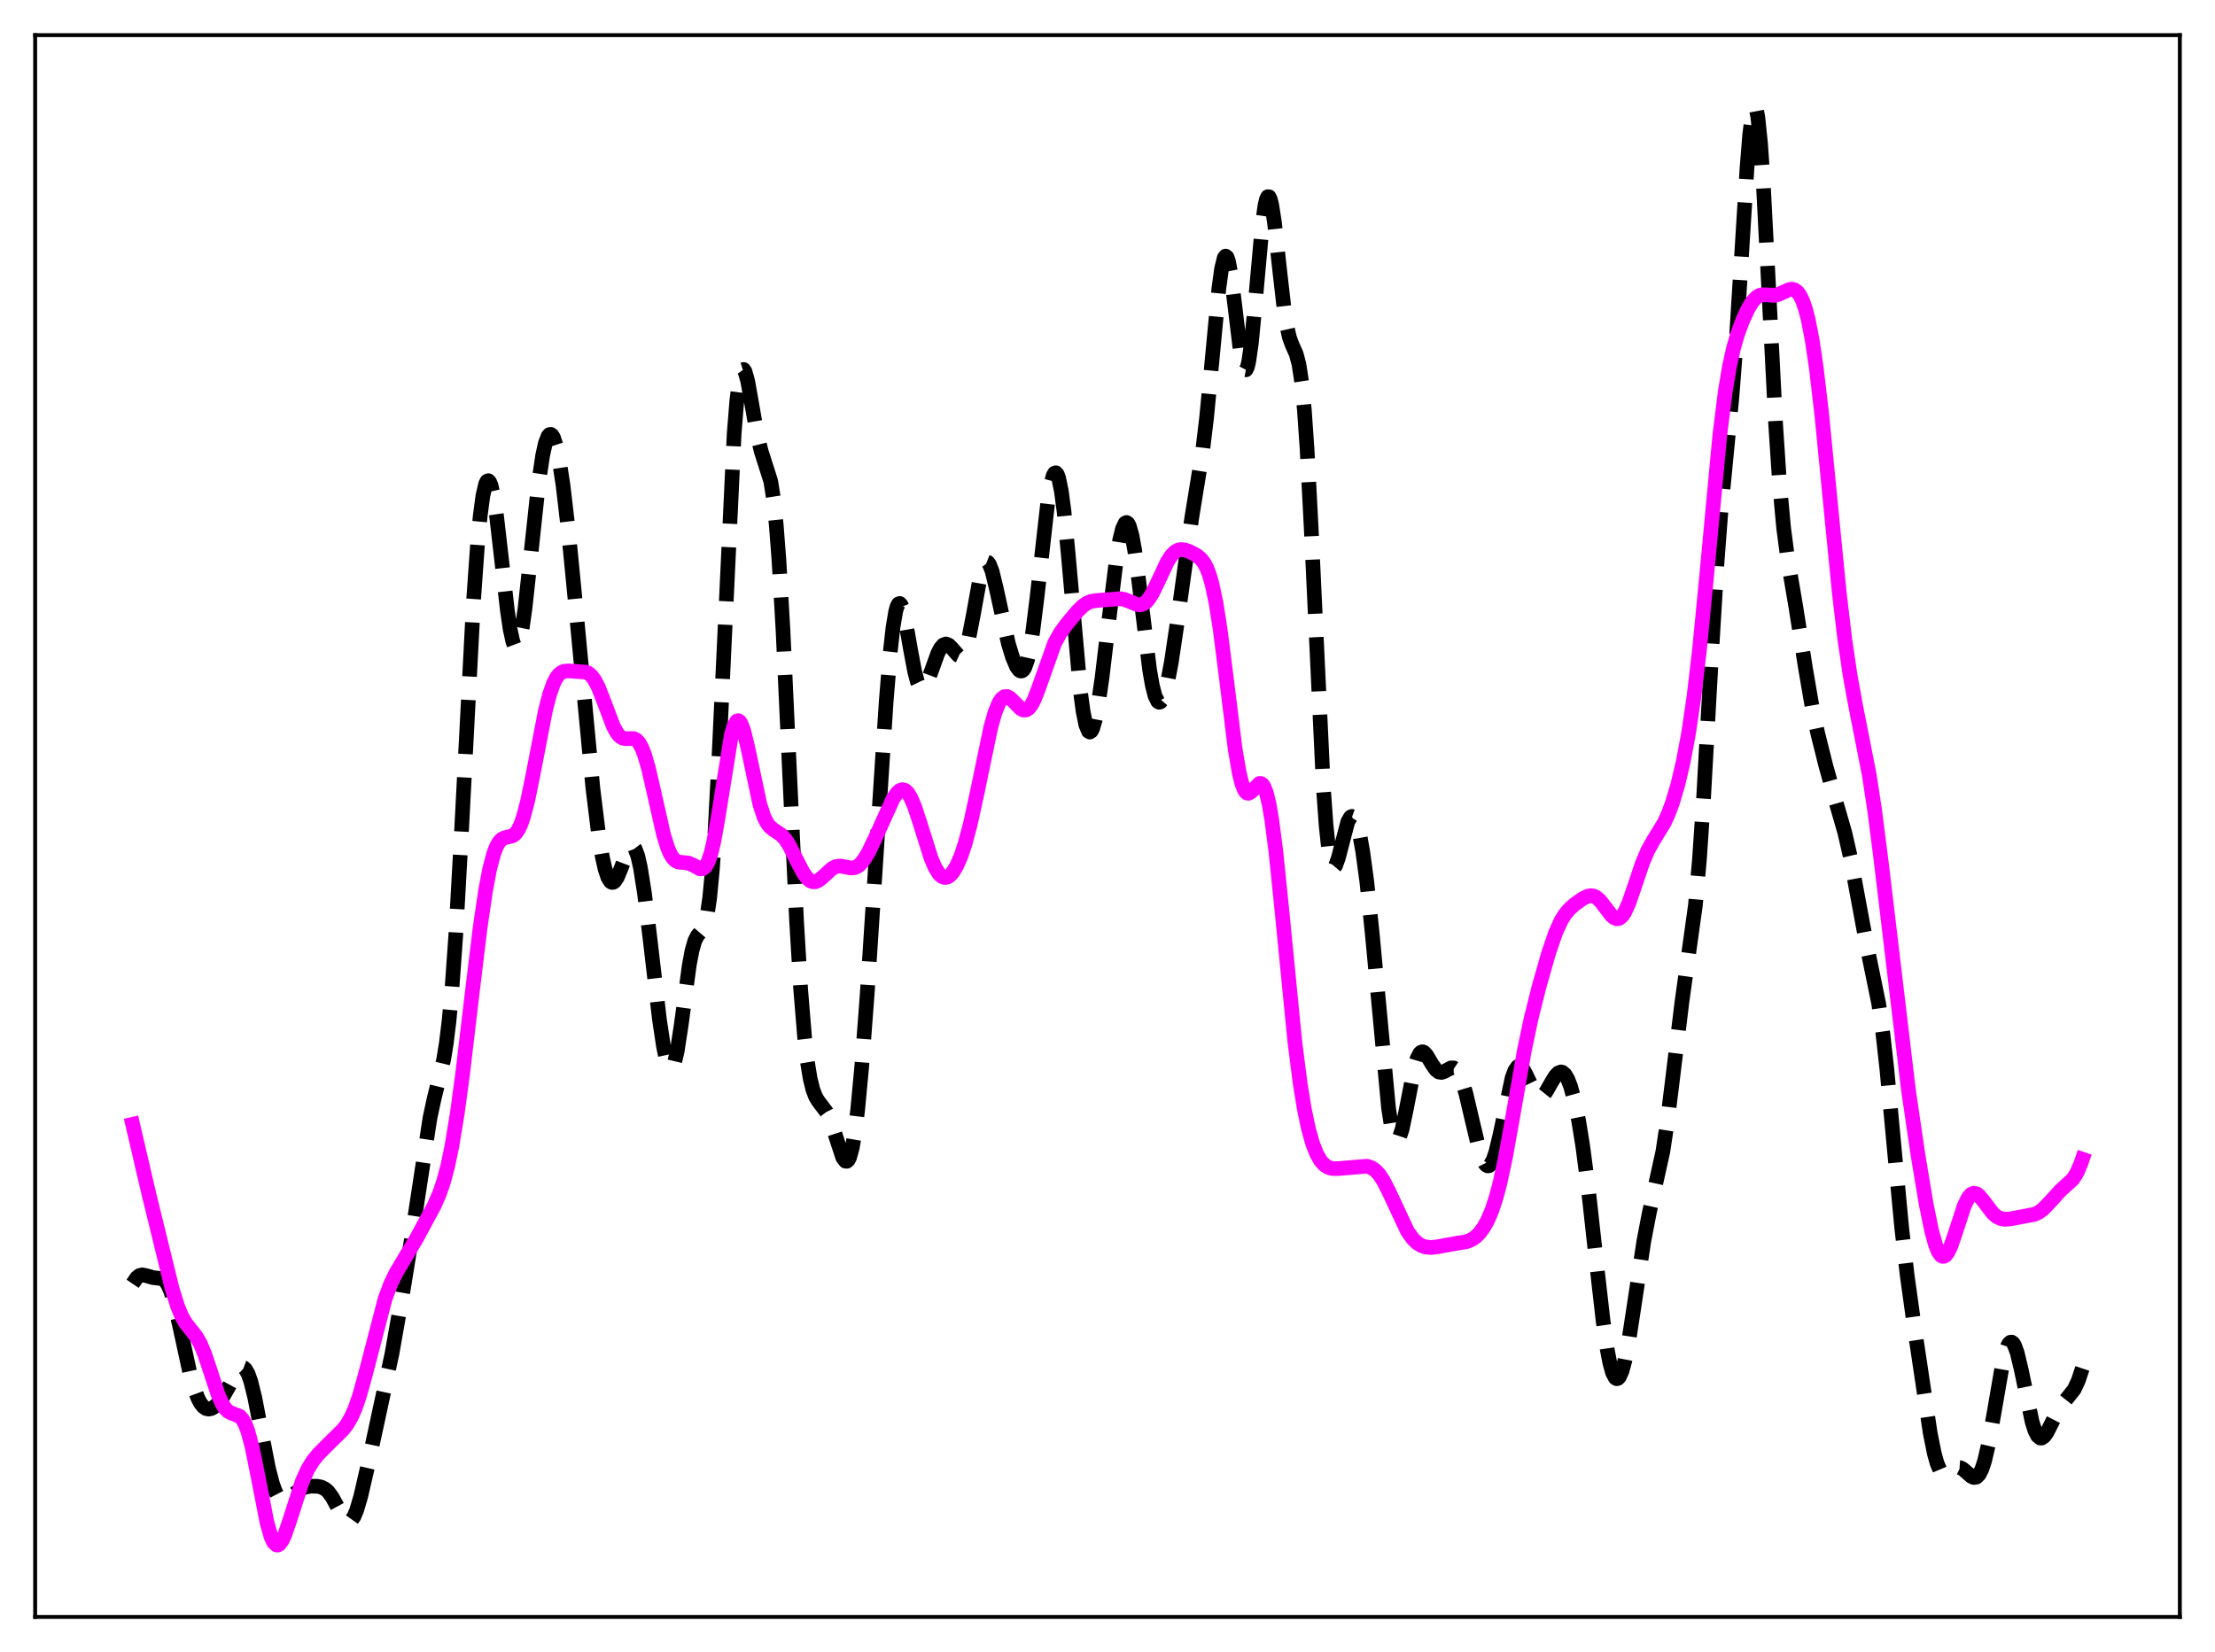 <?xml version="1.0" encoding="utf-8" standalone="no"?>
<!DOCTYPE svg PUBLIC "-//W3C//DTD SVG 1.1//EN"
  "http://www.w3.org/Graphics/SVG/1.1/DTD/svg11.dtd">
<svg xmlns:xlink="http://www.w3.org/1999/xlink" width="453.6pt" height="338.4pt" viewBox="0 0 453.6 338.4" xmlns="http://www.w3.org/2000/svg" version="1.1">
 <defs>
  <style type="text/css">*{stroke-linejoin: round; stroke-linecap: butt}</style>
 </defs>
 <g id="figure_1">
  <g id="patch_1">
   <path d="M 0 338.4 
L 453.6 338.4 
L 453.6 0 
L 0 0 
z
" style="fill: #ffffff"/>
  </g>
  <g id="axes_1">
   <g id="patch_2">
    <path d="M 7.2 331.2 
L 446.4 331.2 
L 446.4 7.2 
L 7.2 7.2 
z
" style="fill: #ffffff"/>
   </g>
   <g id="matplotlib.axis_1"/>
   <g id="matplotlib.axis_2"/>
   <g id="line2d_1">
    <path d="M 27.164 262.962 
L 27.998 261.719 
L 28.554 261.275 
L 29.11 261.13 
L 29.944 261.293 
L 31.334 261.696 
L 33.281 261.93 
L 33.837 262.367 
L 34.393 263.187 
L 34.949 264.456 
L 35.783 267.205 
L 36.895 272.062 
L 38.842 281.041 
L 39.676 284.091 
L 40.51 286.359 
L 41.066 287.414 
L 41.622 288.121 
L 42.178 288.514 
L 42.734 288.631 
L 43.29 288.514 
L 43.846 288.203 
L 44.68 287.431 
L 45.515 286.334 
L 46.627 284.431 
L 48.573 280.867 
L 49.129 280.262 
L 49.685 280.078 
L 49.963 280.181 
L 50.241 280.427 
L 50.797 281.378 
L 51.354 282.945 
L 52.188 286.33 
L 53.3 292.108 
L 54.968 300.707 
L 55.802 303.91 
L 56.358 305.462 
L 56.914 306.535 
L 57.471 307.157 
L 58.027 307.387 
L 58.583 307.302 
L 59.139 306.991 
L 60.529 305.8 
L 61.641 304.985 
L 62.475 304.621 
L 63.588 304.42 
L 64.978 304.435 
L 65.812 304.609 
L 66.646 305.043 
L 67.202 305.547 
L 68.036 306.675 
L 69.148 308.726 
L 70.261 310.746 
L 70.817 311.415 
L 71.373 311.68 
L 71.651 311.629 
L 71.929 311.444 
L 72.485 310.662 
L 73.041 309.343 
L 73.875 306.51 
L 75.265 300.481 
L 80.27 277.276 
L 82.495 264.676 
L 84.441 252.668 
L 88.056 228.968 
L 88.89 225.104 
L 90.836 217.123 
L 91.392 213.726 
L 91.948 209.179 
L 92.504 203.23 
L 93.338 191.498 
L 94.451 171.411 
L 96.953 123.345 
L 97.787 111.541 
L 98.343 105.659 
L 98.899 101.502 
L 99.455 99.109 
L 99.733 98.57 
L 100.011 98.456 
L 100.289 98.756 
L 100.568 99.45 
L 101.124 101.924 
L 101.68 105.626 
L 102.792 115.291 
L 103.904 125.046 
L 104.46 128.836 
L 105.016 131.402 
L 105.294 132.144 
L 105.572 132.499 
L 105.85 132.46 
L 106.128 132.027 
L 106.406 131.209 
L 106.963 128.502 
L 107.519 124.567 
L 108.631 114.363 
L 110.299 98.846 
L 111.133 93.256 
L 111.689 90.757 
L 112.245 89.324 
L 112.523 89.012 
L 112.802 88.969 
L 113.08 89.189 
L 113.358 89.666 
L 113.914 91.361 
L 114.47 93.975 
L 115.304 99.413 
L 116.416 108.936 
L 117.806 123.215 
L 121.421 161.508 
L 122.533 170.531 
L 123.367 175.604 
L 123.923 178.055 
L 124.479 179.721 
L 125.036 180.6 
L 125.314 180.755 
L 125.592 180.73 
L 125.87 180.536 
L 126.426 179.707 
L 127.26 177.676 
L 128.372 174.694 
L 128.928 173.683 
L 129.206 173.411 
L 129.484 173.332 
L 129.762 173.466 
L 130.04 173.832 
L 130.596 175.295 
L 131.152 177.736 
L 131.987 183.025 
L 133.099 192.152 
L 135.045 208.829 
L 135.879 214.372 
L 136.435 217.005 
L 136.991 218.545 
L 137.269 218.851 
L 137.548 218.826 
L 137.826 218.464 
L 138.104 217.768 
L 138.66 215.424 
L 139.494 210.009 
L 141.162 197.654 
L 141.718 194.71 
L 142.274 192.743 
L 142.83 191.641 
L 143.943 190.335 
L 144.221 189.746 
L 144.777 187.669 
L 145.333 183.911 
L 145.889 178.067 
L 146.445 169.998 
L 147.279 154.11 
L 150.338 88.921 
L 150.894 81.996 
L 151.45 77.64 
L 151.728 76.41 
L 152.006 75.772 
L 152.284 75.681 
L 152.562 76.078 
L 153.118 78.047 
L 153.952 82.742 
L 155.064 89.134 
L 155.899 92.481 
L 157.845 98.605 
L 158.401 102.158 
L 158.957 107.433 
L 159.513 114.665 
L 160.347 129.073 
L 161.737 159.204 
L 163.128 188.67 
L 163.962 202.593 
L 164.796 212.766 
L 165.352 217.537 
L 165.908 220.92 
L 166.464 223.186 
L 167.02 224.635 
L 167.576 225.562 
L 169.245 227.76 
L 169.801 228.891 
L 170.635 231.19 
L 172.581 237.11 
L 173.137 237.843 
L 173.415 237.873 
L 173.693 237.638 
L 173.971 237.113 
L 174.528 235.129 
L 175.084 231.855 
L 175.64 227.321 
L 176.474 218.436 
L 177.586 203.658 
L 179.254 178.006 
L 181.479 143.659 
L 182.313 133.549 
L 182.869 128.546 
L 183.425 125.233 
L 183.703 124.248 
L 183.981 123.711 
L 184.259 123.607 
L 184.537 123.907 
L 184.815 124.574 
L 185.371 126.808 
L 186.483 133.158 
L 187.318 137.594 
L 187.874 139.667 
L 188.43 140.811 
L 188.708 141.027 
L 188.986 141.019 
L 189.264 140.808 
L 189.82 139.878 
L 190.654 137.675 
L 192.044 133.831 
L 192.6 132.762 
L 193.157 132.111 
L 193.713 131.905 
L 194.269 132.115 
L 194.825 132.647 
L 196.215 134.227 
L 196.493 134.355 
L 196.771 134.35 
L 197.049 134.186 
L 197.327 133.841 
L 197.883 132.557 
L 198.439 130.476 
L 199.274 126.176 
L 200.664 118.524 
L 201.22 116.401 
L 201.776 115.257 
L 202.054 115.093 
L 202.332 115.202 
L 202.61 115.571 
L 203.166 117.007 
L 204 120.422 
L 206.503 131.85 
L 207.337 134.588 
L 208.171 136.553 
L 208.727 137.297 
L 209.005 137.449 
L 209.283 137.429 
L 209.561 137.218 
L 209.839 136.795 
L 210.395 135.256 
L 210.951 132.738 
L 211.508 129.264 
L 212.342 122.561 
L 214.566 102.876 
L 215.122 99.499 
L 215.678 97.409 
L 215.956 96.922 
L 216.234 96.833 
L 216.512 97.154 
L 216.79 97.891 
L 217.346 100.584 
L 217.903 104.781 
L 218.737 113.303 
L 221.239 141.543 
L 221.795 145.675 
L 222.351 148.449 
L 222.907 149.802 
L 223.185 149.954 
L 223.463 149.772 
L 223.742 149.272 
L 224.298 147.401 
L 224.854 144.525 
L 225.688 138.768 
L 227.078 127.088 
L 228.468 115.765 
L 229.302 110.619 
L 229.858 108.328 
L 230.415 107.15 
L 230.693 107.017 
L 230.971 107.2 
L 231.249 107.699 
L 231.805 109.625 
L 232.361 112.681 
L 233.195 118.899 
L 235.419 137.188 
L 235.975 140.368 
L 236.532 142.553 
L 237.088 143.68 
L 237.366 143.852 
L 237.644 143.772 
L 237.922 143.453 
L 238.478 142.148 
L 239.034 140.051 
L 239.868 135.685 
L 240.98 128.199 
L 244.039 106.171 
L 246.263 92.455 
L 247.097 85.508 
L 248.209 73.849 
L 249.6 59.139 
L 250.156 55.043 
L 250.712 52.792 
L 250.99 52.457 
L 251.268 52.663 
L 251.546 53.399 
L 252.102 56.294 
L 252.936 63.081 
L 254.048 72.323 
L 254.605 75.081 
L 254.883 75.702 
L 255.161 75.753 
L 255.439 75.215 
L 255.717 74.092 
L 256.273 70.229 
L 257.107 61.462 
L 258.497 45.985 
L 259.053 42.045 
L 259.331 40.877 
L 259.609 40.293 
L 259.887 40.301 
L 260.165 40.886 
L 260.443 42.01 
L 261 45.621 
L 262.112 55.828 
L 262.946 63.094 
L 263.502 66.698 
L 264.058 69.131 
L 264.614 70.65 
L 265.448 72.511 
L 266.004 74.599 
L 266.56 78.245 
L 267.117 83.987 
L 267.673 92.047 
L 268.507 108.052 
L 271.009 161.344 
L 271.565 169.059 
L 272.121 174.257 
L 272.677 177.008 
L 272.955 177.56 
L 273.234 177.639 
L 273.512 177.315 
L 274.068 175.758 
L 276.014 168.302 
L 276.57 167.353 
L 276.848 167.218 
L 277.126 167.32 
L 277.404 167.661 
L 277.96 169.049 
L 278.516 171.335 
L 279.072 174.464 
L 279.907 180.623 
L 281.019 191.27 
L 284.355 226.966 
L 284.911 230.521 
L 285.468 232.726 
L 285.746 233.299 
L 286.024 233.522 
L 286.302 233.408 
L 286.58 232.978 
L 287.136 231.296 
L 287.97 227.313 
L 289.638 218.724 
L 290.194 216.851 
L 290.75 215.759 
L 291.028 215.506 
L 291.306 215.434 
L 291.585 215.526 
L 292.141 216.101 
L 293.253 217.981 
L 294.087 219.167 
L 294.643 219.585 
L 295.199 219.672 
L 295.755 219.488 
L 297.145 218.741 
L 297.701 218.743 
L 298.258 219.121 
L 298.814 219.952 
L 299.37 221.258 
L 300.204 224.027 
L 301.594 229.96 
L 302.706 234.607 
L 303.54 237.243 
L 304.097 238.346 
L 304.375 238.663 
L 304.653 238.811 
L 304.931 238.783 
L 305.209 238.576 
L 305.765 237.628 
L 306.321 236.007 
L 307.155 232.536 
L 309.657 220.786 
L 310.214 219.289 
L 310.77 218.503 
L 311.048 218.379 
L 311.326 218.424 
L 311.882 218.962 
L 312.438 219.957 
L 314.384 224.007 
L 314.94 224.562 
L 315.496 224.667 
L 316.052 224.334 
L 316.609 223.641 
L 317.721 221.693 
L 318.555 220.346 
L 319.111 219.769 
L 319.667 219.568 
L 319.945 219.63 
L 320.501 220.103 
L 321.057 221.051 
L 321.613 222.476 
L 322.448 225.493 
L 323.282 229.565 
L 324.116 234.71 
L 325.228 243.197 
L 326.896 258.328 
L 328.286 270.529 
L 329.121 276.319 
L 329.677 279.204 
L 330.233 281.193 
L 330.789 282.238 
L 331.067 282.404 
L 331.345 282.336 
L 331.623 282.04 
L 332.179 280.796 
L 332.735 278.758 
L 333.569 274.466 
L 334.681 267.226 
L 336.628 254.266 
L 337.74 248.486 
L 340.52 235.921 
L 341.355 230.422 
L 342.467 221.446 
L 344.413 205.413 
L 347.194 185.409 
L 348.028 175.953 
L 348.862 163.545 
L 350.53 133.447 
L 351.642 114.982 
L 352.476 104.036 
L 353.589 92.526 
L 354.701 81.022 
L 355.535 70.151 
L 356.647 52.317 
L 357.759 34.424 
L 358.315 27.551 
L 358.871 23.187 
L 359.149 22.144 
L 359.428 21.927 
L 359.706 22.559 
L 359.984 24.037 
L 360.54 29.409 
L 361.096 37.577 
L 362.208 59.122 
L 363.598 86.471 
L 364.432 99.099 
L 365.266 108.173 
L 366.101 114.533 
L 367.769 124.354 
L 369.715 136.738 
L 371.105 144.851 
L 372.218 150.101 
L 373.886 156.777 
L 375.832 163.771 
L 377.778 170.519 
L 378.891 175.379 
L 380.281 182.878 
L 382.227 193.348 
L 384.73 205.59 
L 385.564 211.486 
L 386.398 218.957 
L 387.788 233.925 
L 389.456 251.652 
L 390.569 261.282 
L 391.959 271.306 
L 395.295 293.633 
L 396.129 297.76 
L 396.686 299.741 
L 397.242 301.059 
L 397.798 301.754 
L 398.354 301.931 
L 398.91 301.74 
L 400.856 300.588 
L 401.412 300.628 
L 401.968 300.904 
L 402.803 301.625 
L 403.637 302.369 
L 404.193 302.639 
L 404.749 302.562 
L 405.305 302.017 
L 405.861 300.921 
L 406.417 299.234 
L 407.251 295.639 
L 408.363 289.36 
L 410.032 279.695 
L 410.588 277.307 
L 411.144 275.677 
L 411.422 275.189 
L 411.7 274.933 
L 411.978 274.913 
L 412.256 275.128 
L 412.534 275.569 
L 413.09 277.077 
L 413.924 280.567 
L 416.149 291.245 
L 416.705 292.991 
L 417.261 294.1 
L 417.817 294.562 
L 418.095 294.566 
L 418.651 294.183 
L 419.207 293.39 
L 420.319 291.173 
L 421.432 288.993 
L 422.266 287.735 
L 424.768 284.589 
L 425.602 282.796 
L 426.436 280.3 
L 426.436 280.3 
" clip-path="url(#p1962b9e728)" style="fill: none; stroke-dasharray: 11.1,4.8; stroke-dashoffset: 0; stroke: #000000; stroke-width: 3"/>
   </g>
   <g id="line2d_2">
    <path d="M 27.164 230.289 
L 30.5 244.609 
L 35.227 263.895 
L 36.339 267.483 
L 37.173 269.521 
L 38.007 270.998 
L 39.12 272.407 
L 40.232 273.827 
L 41.066 275.312 
L 41.9 277.314 
L 43.012 280.643 
L 44.68 285.699 
L 45.515 287.571 
L 46.071 288.445 
L 46.627 289.025 
L 47.183 289.361 
L 49.129 290.125 
L 49.685 290.756 
L 50.241 291.785 
L 50.797 293.28 
L 51.632 296.419 
L 52.744 301.94 
L 54.69 311.931 
L 55.524 314.825 
L 56.08 315.981 
L 56.636 316.471 
L 56.914 316.473 
L 57.193 316.32 
L 57.749 315.597 
L 58.305 314.406 
L 59.139 312.016 
L 61.919 303.393 
L 63.031 300.939 
L 64.144 299.144 
L 65.256 297.789 
L 67.202 295.839 
L 70.261 292.813 
L 71.095 291.716 
L 71.929 290.283 
L 72.763 288.39 
L 73.597 285.974 
L 74.709 282.003 
L 78.88 265.98 
L 79.992 263.03 
L 81.104 260.722 
L 82.773 257.92 
L 85.275 253.722 
L 88.89 247.014 
L 90.002 244.481 
L 90.836 242.049 
L 91.67 238.932 
L 92.504 234.969 
L 93.616 228.257 
L 94.729 220.049 
L 96.675 203.57 
L 98.343 189.857 
L 99.455 182.317 
L 100.289 177.941 
L 101.124 174.795 
L 101.68 173.368 
L 102.236 172.419 
L 102.792 171.865 
L 103.348 171.597 
L 105.016 171.189 
L 105.572 170.747 
L 106.128 169.968 
L 106.685 168.786 
L 107.241 167.169 
L 108.075 163.954 
L 109.187 158.513 
L 111.689 145.577 
L 112.523 142.327 
L 113.358 139.958 
L 113.914 138.87 
L 114.47 138.136 
L 115.026 137.698 
L 115.582 137.485 
L 116.416 137.421 
L 120.031 137.68 
L 120.587 137.961 
L 121.143 138.447 
L 121.699 139.179 
L 122.533 140.758 
L 123.645 143.595 
L 125.592 148.757 
L 126.426 150.246 
L 126.982 150.865 
L 127.538 151.2 
L 128.094 151.306 
L 129.762 151.282 
L 130.318 151.561 
L 130.874 152.165 
L 131.431 153.162 
L 131.987 154.581 
L 132.821 157.459 
L 133.933 162.313 
L 135.879 170.922 
L 136.713 173.618 
L 137.269 174.91 
L 137.826 175.797 
L 138.382 176.326 
L 138.938 176.579 
L 139.772 176.666 
L 140.884 176.763 
L 141.718 177.091 
L 143.386 177.979 
L 143.943 177.931 
L 144.499 177.463 
L 145.055 176.439 
L 145.611 174.769 
L 146.167 172.424 
L 147.001 167.77 
L 149.782 150.497 
L 150.338 148.615 
L 150.894 147.699 
L 151.172 147.617 
L 151.45 147.781 
L 151.728 148.181 
L 152.284 149.621 
L 153.118 153.014 
L 155.62 164.803 
L 156.455 167.326 
L 157.011 168.464 
L 157.567 169.239 
L 158.401 169.944 
L 160.069 171.064 
L 160.903 172.019 
L 161.737 173.357 
L 163.128 176.146 
L 164.518 178.811 
L 165.352 179.941 
L 165.908 180.407 
L 166.464 180.624 
L 167.02 180.6 
L 167.576 180.362 
L 168.411 179.711 
L 170.357 177.928 
L 171.191 177.5 
L 172.025 177.384 
L 173.137 177.578 
L 174.249 177.799 
L 175.084 177.708 
L 175.64 177.444 
L 176.196 176.992 
L 177.03 175.96 
L 177.864 174.554 
L 179.254 171.641 
L 182.869 163.646 
L 183.703 162.425 
L 184.259 161.926 
L 184.815 161.739 
L 185.371 161.9 
L 185.927 162.429 
L 186.483 163.321 
L 187.318 165.268 
L 188.43 168.675 
L 190.654 175.75 
L 191.488 177.701 
L 192.322 179.024 
L 192.879 179.532 
L 193.435 179.742 
L 193.991 179.666 
L 194.547 179.318 
L 195.103 178.709 
L 195.937 177.331 
L 196.771 175.403 
L 197.605 172.921 
L 198.717 168.757 
L 200.108 162.379 
L 202.888 149.037 
L 203.722 146.065 
L 204.556 143.984 
L 205.112 143.136 
L 205.669 142.709 
L 206.225 142.664 
L 206.781 142.932 
L 207.615 143.721 
L 209.005 145.149 
L 209.561 145.438 
L 210.117 145.433 
L 210.673 145.082 
L 211.229 144.366 
L 211.786 143.305 
L 212.62 141.183 
L 215.956 131.78 
L 217.068 129.739 
L 218.459 127.813 
L 220.683 125.163 
L 221.795 124.088 
L 222.629 123.519 
L 223.463 123.178 
L 224.576 123.005 
L 227.634 122.773 
L 229.302 122.629 
L 230.137 122.751 
L 231.249 123.162 
L 232.917 123.845 
L 233.473 123.89 
L 234.029 123.757 
L 234.585 123.41 
L 235.141 122.831 
L 235.975 121.548 
L 237.088 119.26 
L 239.034 115.099 
L 239.868 113.803 
L 240.702 112.972 
L 241.258 112.676 
L 241.814 112.56 
L 242.649 112.648 
L 243.761 113.054 
L 245.151 113.816 
L 245.985 114.534 
L 246.541 115.257 
L 247.097 116.283 
L 247.653 117.717 
L 248.209 119.651 
L 249.044 123.635 
L 249.878 128.954 
L 250.99 137.695 
L 252.936 153.39 
L 253.77 158.296 
L 254.326 160.538 
L 254.883 161.907 
L 255.161 162.281 
L 255.439 162.466 
L 255.717 162.486 
L 256.273 162.139 
L 257.941 160.473 
L 258.219 160.48 
L 258.497 160.653 
L 258.775 161.017 
L 259.331 162.389 
L 259.887 164.692 
L 260.443 167.936 
L 261.278 174.404 
L 262.39 185.208 
L 265.17 213.436 
L 266.282 222.116 
L 267.117 227.226 
L 267.951 231.201 
L 268.785 234.176 
L 269.619 236.313 
L 270.453 237.765 
L 271.287 238.675 
L 272.121 239.17 
L 272.955 239.371 
L 274.068 239.366 
L 279.907 238.874 
L 280.741 239.129 
L 281.575 239.656 
L 282.409 240.527 
L 283.243 241.767 
L 284.355 243.929 
L 288.248 252.245 
L 289.36 253.777 
L 290.194 254.578 
L 291.028 255.11 
L 291.863 255.412 
L 292.975 255.534 
L 294.365 255.378 
L 298.536 254.625 
L 300.204 254.37 
L 301.316 253.947 
L 302.15 253.391 
L 302.984 252.573 
L 303.818 251.444 
L 304.653 249.944 
L 305.487 247.996 
L 306.321 245.504 
L 307.155 242.389 
L 308.267 237.227 
L 309.657 229.491 
L 312.16 215.196 
L 313.55 208.608 
L 315.218 201.952 
L 317.165 195.13 
L 318.555 191.072 
L 319.667 188.618 
L 320.501 187.27 
L 321.335 186.266 
L 322.448 185.26 
L 324.116 184.067 
L 325.228 183.545 
L 325.784 183.459 
L 326.34 183.537 
L 326.896 183.8 
L 327.73 184.542 
L 328.843 185.995 
L 329.955 187.455 
L 330.511 187.96 
L 331.067 188.197 
L 331.623 188.104 
L 332.179 187.644 
L 332.735 186.816 
L 333.569 184.962 
L 334.681 181.737 
L 336.35 176.779 
L 337.462 174.17 
L 338.574 172.186 
L 340.798 168.547 
L 341.633 166.738 
L 342.467 164.51 
L 343.579 160.793 
L 344.691 156.093 
L 345.803 150.149 
L 346.915 142.587 
L 348.028 133.111 
L 349.418 118.786 
L 352.198 89.084 
L 353.311 80.202 
L 354.145 75.189 
L 354.979 71.395 
L 355.813 68.497 
L 356.925 65.498 
L 358.037 63.142 
L 358.871 61.796 
L 359.706 60.889 
L 360.262 60.541 
L 360.818 60.377 
L 361.652 60.378 
L 363.32 60.512 
L 364.154 60.333 
L 365.266 59.819 
L 366.379 59.321 
L 366.935 59.239 
L 367.491 59.361 
L 368.047 59.756 
L 368.603 60.489 
L 369.159 61.626 
L 369.715 63.23 
L 370.271 65.357 
L 371.105 69.628 
L 371.94 75.254 
L 373.052 84.724 
L 374.72 101.732 
L 376.666 121.488 
L 377.778 130.876 
L 378.891 138.437 
L 380.003 144.515 
L 382.783 158.651 
L 383.895 165.914 
L 385.286 176.818 
L 390.847 223.457 
L 392.793 236.669 
L 394.461 246.688 
L 395.573 252.123 
L 396.407 255.112 
L 396.964 256.446 
L 397.52 257.195 
L 397.798 257.344 
L 398.076 257.344 
L 398.354 257.199 
L 398.91 256.504 
L 399.466 255.339 
L 400.3 252.964 
L 402.246 246.994 
L 403.081 245.3 
L 403.637 244.654 
L 404.193 244.405 
L 404.749 244.52 
L 405.305 244.935 
L 406.139 245.933 
L 408.085 248.5 
L 408.92 249.219 
L 409.754 249.62 
L 410.588 249.751 
L 411.7 249.662 
L 416.705 248.718 
L 417.539 248.312 
L 418.373 247.692 
L 419.485 246.559 
L 421.988 243.815 
L 424.49 241.535 
L 425.324 240.217 
L 426.158 238.261 
L 426.436 237.445 
L 426.436 237.445 
" clip-path="url(#p1962b9e728)" style="fill: none; stroke: #ff00ff; stroke-width: 3; stroke-linecap: square"/>
   </g>
   <g id="patch_3">
    <path d="M 7.2 331.2 
L 7.2 7.2 
" style="fill: none; stroke: #000000; stroke-width: 0.8; stroke-linejoin: miter; stroke-linecap: square"/>
   </g>
   <g id="patch_4">
    <path d="M 446.4 331.2 
L 446.4 7.2 
" style="fill: none; stroke: #000000; stroke-width: 0.8; stroke-linejoin: miter; stroke-linecap: square"/>
   </g>
   <g id="patch_5">
    <path d="M 7.2 331.2 
L 446.4 331.2 
" style="fill: none; stroke: #000000; stroke-width: 0.8; stroke-linejoin: miter; stroke-linecap: square"/>
   </g>
   <g id="patch_6">
    <path d="M 7.2 7.2 
L 446.4 7.2 
" style="fill: none; stroke: #000000; stroke-width: 0.8; stroke-linejoin: miter; stroke-linecap: square"/>
   </g>
  </g>
 </g>
 <defs>
  <clipPath id="p1962b9e728">
   <rect x="7.2" y="7.2" width="439.2" height="324"/>
  </clipPath>
 </defs>
</svg>
